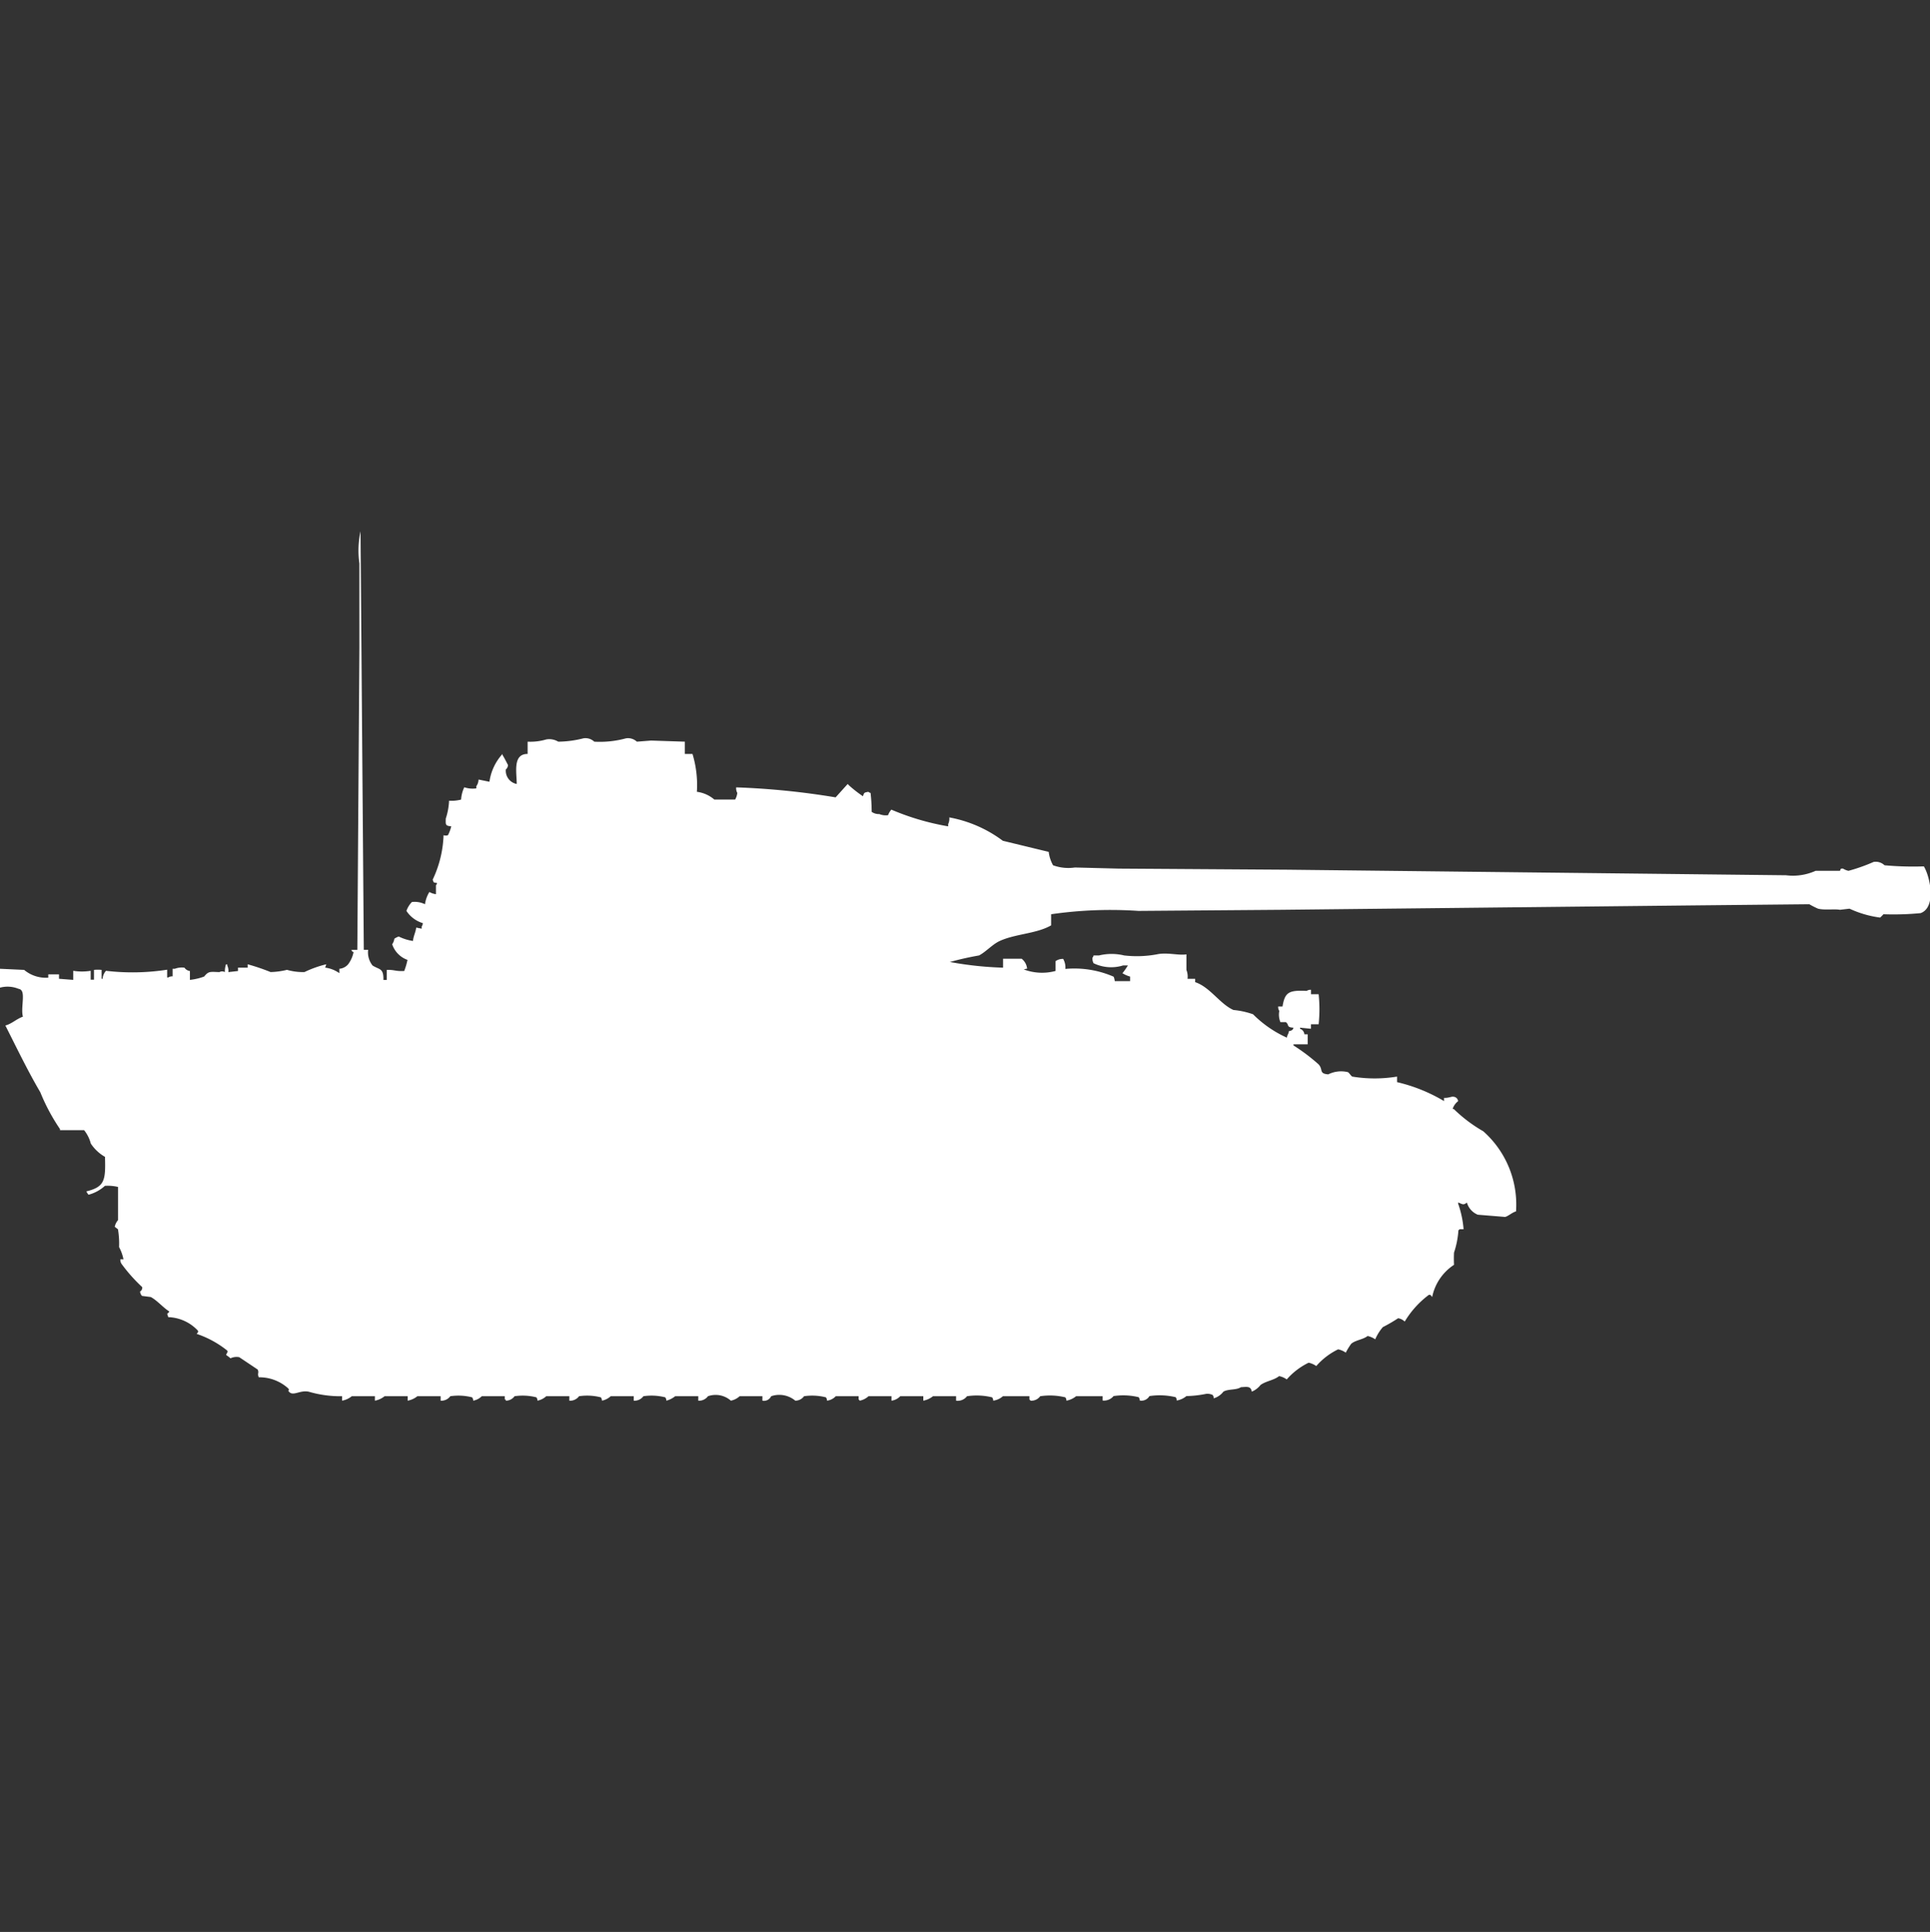 <svg xmlns="http://www.w3.org/2000/svg" width="39.969" height="40" viewBox="0 0 39.969 40">
  <rect x="0" y="0" width="39.969" height="40" fill="#333333" stroke="none"/>
  <defs>
    <style>
      .cls-1 {
        fill: #fff;
        fill-rule: evenodd;
      }
    </style>
  </defs>
  <path id="germ_pzkpfw_v_ausf_d_panther_ico" class="cls-1" d="M7.534,19.666h0.09a0.436,0.436,0,0,0,.09.323c0.141,0.092.232,0.048,0.226,0.3H8.009V20.081c0.169-.005.172,0.032,0.362,0.023a1.47,1.47,0,0,0,.068-0.23,0.516,0.516,0,0,1-.317-0.323,0.273,0.273,0,0,0,.045-0.115,0.343,0.343,0,0,1,.091-0.046,0.968,0.968,0,0,0,.294.092c0.013-.112.051-0.165,0.068-0.277l0.113,0.023V19.182a0.119,0.119,0,0,0,.023-0.069,0.619,0.619,0,0,1-.339-0.253,0.493,0.493,0,0,1,.113-0.184,0.48,0.48,0,0,1,.271.046,0.66,0.66,0,0,1,.091-0.254,0.383,0.383,0,0,0,.136.046V18.329a0.084,0.084,0,0,0,.023-0.046c-0.083-.016-0.062,0-0.091-0.069a2.327,2.327,0,0,0,.226-0.922,0.131,0.131,0,0,0,.091,0,0.792,0.792,0,0,0,.068-0.184c-0.122-.009-0.117-0.031-0.113-0.161A1.371,1.371,0,0,0,9.3,16.578a0.786,0.786,0,0,0,.249-0.023A0.685,0.685,0,0,1,9.615,16.3a0.536,0.536,0,0,0,.249.023V16.278A0.242,0.242,0,0,0,9.91,16.14l0.226,0.046a1.073,1.073,0,0,1,.271-0.576v0.023c0.029,0.04.113,0.207,0.113,0.207a0.128,0.128,0,0,1-.045.092,0.28,0.28,0,0,0,.226.3c0-.239-0.087-0.624.226-0.622V15.356a1.154,1.154,0,0,0,.385-0.046,0.358,0.358,0,0,1,.249.046,2.171,2.171,0,0,0,.52-0.069,0.265,0.265,0,0,1,.226.069,2.05,2.05,0,0,0,.656-0.069,0.268,0.268,0,0,1,.226.069l0.294-.023,0.7,0.023V15.61h0.158a2.21,2.21,0,0,1,.091.784,0.688,0.688,0,0,1,.362.161h0.43a0.358,0.358,0,0,0,.045-0.138,0.2,0.2,0,0,1-.023-0.115,15.908,15.908,0,0,1,2.059.207l0.249-.276a0.065,0.065,0,0,1,.023.023,2.67,2.67,0,0,0,.294.23c0.025-.078.026-0.076,0.113-0.092a0.081,0.081,0,0,0,.045.023,3.56,3.56,0,0,1,.023.392,0.256,0.256,0,0,0,.158.046,0.351,0.351,0,0,0,.181.023,0.381,0.381,0,0,1,.068-0.115,5.22,5.22,0,0,0,1.177.346V17.062a0.254,0.254,0,0,0,.023-0.138,2.641,2.641,0,0,1,1.109.484l0.95,0.23a0.759,0.759,0,0,0,.09.277,0.922,0.922,0,0,0,.452.046l0.905,0.023,3.507,0.023,10.317,0.115a1.147,1.147,0,0,0,.611-0.092h0.5c0.026-.01-0.008-0.054.068-0.046a0.353,0.353,0,0,0,.113.046,3.676,3.676,0,0,0,.52-0.184,0.263,0.263,0,0,1,.226.069,6.587,6.587,0,0,0,.815.023c0.132,0.217.262,0.851-.068,0.968a5.841,5.841,0,0,1-.769.023,0.909,0.909,0,0,1-.068.069,2.154,2.154,0,0,1-.634-0.184l-0.2.023c-0.108-.021-0.318.011-0.452-0.023a1.74,1.74,0,0,1-.181-0.092l-2.308.023-8.62.092-2.964.023a8.583,8.583,0,0,0-1.81.069v0.23c-0.3.174-.737,0.174-1.063,0.323-0.152.069-.287,0.226-0.43,0.3a6.2,6.2,0,0,0-.611.138h0.023a7.168,7.168,0,0,0,1.086.115V19.85h0.385a0.3,0.3,0,0,1,.113.207,0.108,0.108,0,0,0-.068.023h0.023a1.071,1.071,0,0,0,.634.023V19.9a0.258,0.258,0,0,1,.158-0.046,0.358,0.358,0,0,1,.045.207,2.038,2.038,0,0,1,1,.161,0.331,0.331,0,0,1,.023.092h0.317V20.219a0.616,0.616,0,0,1-.158-0.069,1.542,1.542,0,0,0,.113-0.161H23.258a0.837,0.837,0,0,1-.611-0.046,0.2,0.2,0,0,1-.023-0.115,0.083,0.083,0,0,0,.023-0.046H22.76a1.1,1.1,0,0,1,.52,0,2.274,2.274,0,0,0,.679-0.023c0.212-.046.451,0.028,0.611,0v0.323a0.371,0.371,0,0,1,.023.184h0.158v0.069c0.306,0.1.511,0.45,0.792,0.576A1.693,1.693,0,0,1,25.95,21a2.347,2.347,0,0,0,.7.484c0.016-.081.028-0.057,0.045-0.138a0.108,0.108,0,0,0,.068-0.023,0.083,0.083,0,0,0,.023-0.046c-0.154-.006-0.081-0.059-0.158-0.115H26.516a0.408,0.408,0,0,1-.023-0.231,0.158,0.158,0,0,1-.023-0.092h0.09c0.049-.3.135-0.34,0.5-0.323a0.15,0.15,0,0,1,.09-0.023v0.092h0.158a2.955,2.955,0,0,1,0,.622H27.149V21.3l-0.226-.023V21.3a0.133,0.133,0,0,1,.09.115h0.068v0.207H26.787v0.023a3.931,3.931,0,0,1,.52.392c0.1,0.109,0,.191.2,0.207a0.6,0.6,0,0,1,.407-0.046c0.022,0.009.068,0.083,0.09,0.092a2.843,2.843,0,0,0,.928,0v0.115a3.415,3.415,0,0,1,.973.392V22.731c0.1,0.005.16-.035,0.2-0.023a0.1,0.1,0,0,1,.091.092,0.322,0.322,0,0,0-.113.161h0.023a3.036,3.036,0,0,0,.611.461,2.026,2.026,0,0,1,.679,1.659c-0.082.023-.162,0.1-0.226,0.115l-0.566-.046a0.387,0.387,0,0,1-.226-0.253c-0.074.067-.1,0.027-0.181,0v0.023a2.119,2.119,0,0,1,.113.53H30.226a0.063,0.063,0,0,1-.023.023,1.844,1.844,0,0,1-.091.461,2.489,2.489,0,0,0,0,.253,1.047,1.047,0,0,0-.453.668c-0.036-.052-0.037-0.048-0.068-0.046a1.929,1.929,0,0,0-.5.553,0.263,0.263,0,0,0-.136-0.069,3.294,3.294,0,0,1-.317.184,0.97,0.97,0,0,0-.158.253,0.43,0.43,0,0,0-.158-0.069c-0.094.075-.247,0.083-0.339,0.161a1.324,1.324,0,0,0-.113.184,0.428,0.428,0,0,0-.158-0.069,1.425,1.425,0,0,0-.453.346,0.427,0.427,0,0,0-.158-0.069,1.423,1.423,0,0,0-.453.346,0.428,0.428,0,0,0-.158-0.069c-0.11.088-.268,0.1-0.385,0.184a0.452,0.452,0,0,1-.181.138c-0.022-.118-0.094-0.1-0.226-0.092-0.1.065-.258,0.032-0.362,0.092a0.389,0.389,0,0,1-.2.138,0.112,0.112,0,0,0-.023-0.069,0.241,0.241,0,0,0-.136-0.023,2.244,2.244,0,0,1-.407.046,0.428,0.428,0,0,1-.2.092,0.113,0.113,0,0,0-.023-0.069,1.417,1.417,0,0,0-.543-0.023,0.191,0.191,0,0,1-.2.092,0.113,0.113,0,0,0-.023-0.069,1.349,1.349,0,0,0-.52-0.023,0.259,0.259,0,0,1-.226.092V28.908H22.285a0.444,0.444,0,0,1-.2.092,0.112,0.112,0,0,0-.023-0.069,1.348,1.348,0,0,0-.52-0.023,0.227,0.227,0,0,1-.2.092,0.063,0.063,0,0,0-.023-0.023V28.908H20.769a0.377,0.377,0,0,1-.2.092,0.113,0.113,0,0,0-.023-0.069,1.349,1.349,0,0,0-.52-0.023A0.241,0.241,0,0,1,19.8,29V28.908H19.321a0.445,0.445,0,0,1-.2.092V28.908H18.643a0.3,0.3,0,0,1-.181.092V28.908H17.986a0.377,0.377,0,0,1-.181.092,0.063,0.063,0,0,0-.023-0.023V28.908H17.308a0.3,0.3,0,0,1-.181.092,0.113,0.113,0,0,0-.023-0.069,1.143,1.143,0,0,0-.453-0.023,0.222,0.222,0,0,1-.181.092,0.517,0.517,0,0,0-.5-0.092,0.163,0.163,0,0,1-.181.092V28.908H15.317a0.377,0.377,0,0,1-.181.092,0.478,0.478,0,0,0-.475-0.092,0.227,0.227,0,0,1-.2.092V28.908H13.982A0.484,0.484,0,0,1,13.8,29a0.113,0.113,0,0,0-.023-0.069,1.143,1.143,0,0,0-.453-0.023,0.227,0.227,0,0,1-.2.092V28.908H12.647a0.378,0.378,0,0,1-.181.092,0.113,0.113,0,0,0-.023-0.069,1.142,1.142,0,0,0-.452-0.023,0.227,0.227,0,0,1-.2.092V28.908H11.312a0.377,0.377,0,0,1-.181.092,0.113,0.113,0,0,0-.023-0.069,1.143,1.143,0,0,0-.452-0.023,0.222,0.222,0,0,1-.181.092V28.977H10.453V28.908H9.977A0.336,0.336,0,0,1,9.8,29a0.113,0.113,0,0,0-.023-0.069,1.143,1.143,0,0,0-.452-0.023,0.227,0.227,0,0,1-.2.092V28.908H8.643a0.445,0.445,0,0,1-.2.092V28.908H7.964a0.445,0.445,0,0,1-.2.092V28.908H7.285a0.445,0.445,0,0,1-.2.092V28.908A2.325,2.325,0,0,1,6.4,28.816c-0.195-.047-0.345.119-0.43-0.023,0.028-.036.015-0.012,0-0.046a0.888,0.888,0,0,0-.611-0.231c-0.036-.08.011-0.092-0.023-0.161L4.955,28.1a0.286,0.286,0,0,0-.181.023,0.923,0.923,0,0,0-.091-0.069C4.7,28,4.724,28,4.706,27.963a2.061,2.061,0,0,0-.633-0.346c0.03-.04.039-0.037,0.023-0.069a0.874,0.874,0,0,0-.611-0.277L3.462,27.2a0.14,0.14,0,0,0,.045-0.046c-0.13-.081-0.252-0.23-0.385-0.3l-0.181-.023A0.16,0.16,0,0,1,2.9,26.741a0.093,0.093,0,0,0,.045-0.092,3.352,3.352,0,0,1-.43-0.484,0.158,0.158,0,0,1-.023-0.092H2.557a0.927,0.927,0,0,0-.091-0.253,1.786,1.786,0,0,0-.023-0.369L2.376,25.4a0.306,0.306,0,0,1,.068-0.138V24.575a0.914,0.914,0,0,0-.271-0.023,0.815,0.815,0,0,1-.339.184,0.265,0.265,0,0,1-.045-0.069c0.38-.094.4-0.227,0.385-0.715a0.861,0.861,0,0,1-.294-0.276A0.744,0.744,0,0,0,1.742,23.4h-0.5V23.376a4.03,4.03,0,0,1-.407-0.761c-0.259-.439-0.508-0.957-0.724-1.383C0.24,21.2.335,21.1,0.475,21.049,0.43,20.9.51,20.617,0.452,20.519a0.087,0.087,0,0,0-.068-0.046A0.6,0.6,0,0,0,0,20.449V20.058l0.5,0.023a0.7,0.7,0,0,0,.5.161V20.173H1.222v0.092l0.294,0.023V20.1a1.139,1.139,0,0,0,.362,0v0.184H1.946V20.081a0.742,0.742,0,0,1,.158,0v0.184H2.127V20.242A0.283,0.283,0,0,1,2.195,20.1a4.692,4.692,0,0,0,1.267-.023v0.161H3.484a0.151,0.151,0,0,1,.091-0.023V20.058H3.62a0.412,0.412,0,0,1,.2-0.023,0.159,0.159,0,0,0,.113.069v0.184a1.229,1.229,0,0,0,.294-0.069c0.094-.111.111-0.1,0.317-0.092a0.115,0.115,0,0,1,.113,0,0.472,0.472,0,0,1,.023-0.161H4.706v0.023a0.254,0.254,0,0,1,.023.138l0.2-.023V20.035h0.2V19.965a4.356,4.356,0,0,1,.475.161,1.567,1.567,0,0,0,.339-0.046,1.2,1.2,0,0,0,.362.046,2.247,2.247,0,0,1,.452-0.161l-0.023.069a0.649,0.649,0,0,1,.294.115V20.058a0.27,0.27,0,0,0,.181-0.092,0.618,0.618,0,0,0,.113-0.253c-0.056-.03-0.015.01-0.045-0.046H7.4L7.443,13.42V11.668A1.913,1.913,0,0,1,7.466,11Z"/>
</svg>
